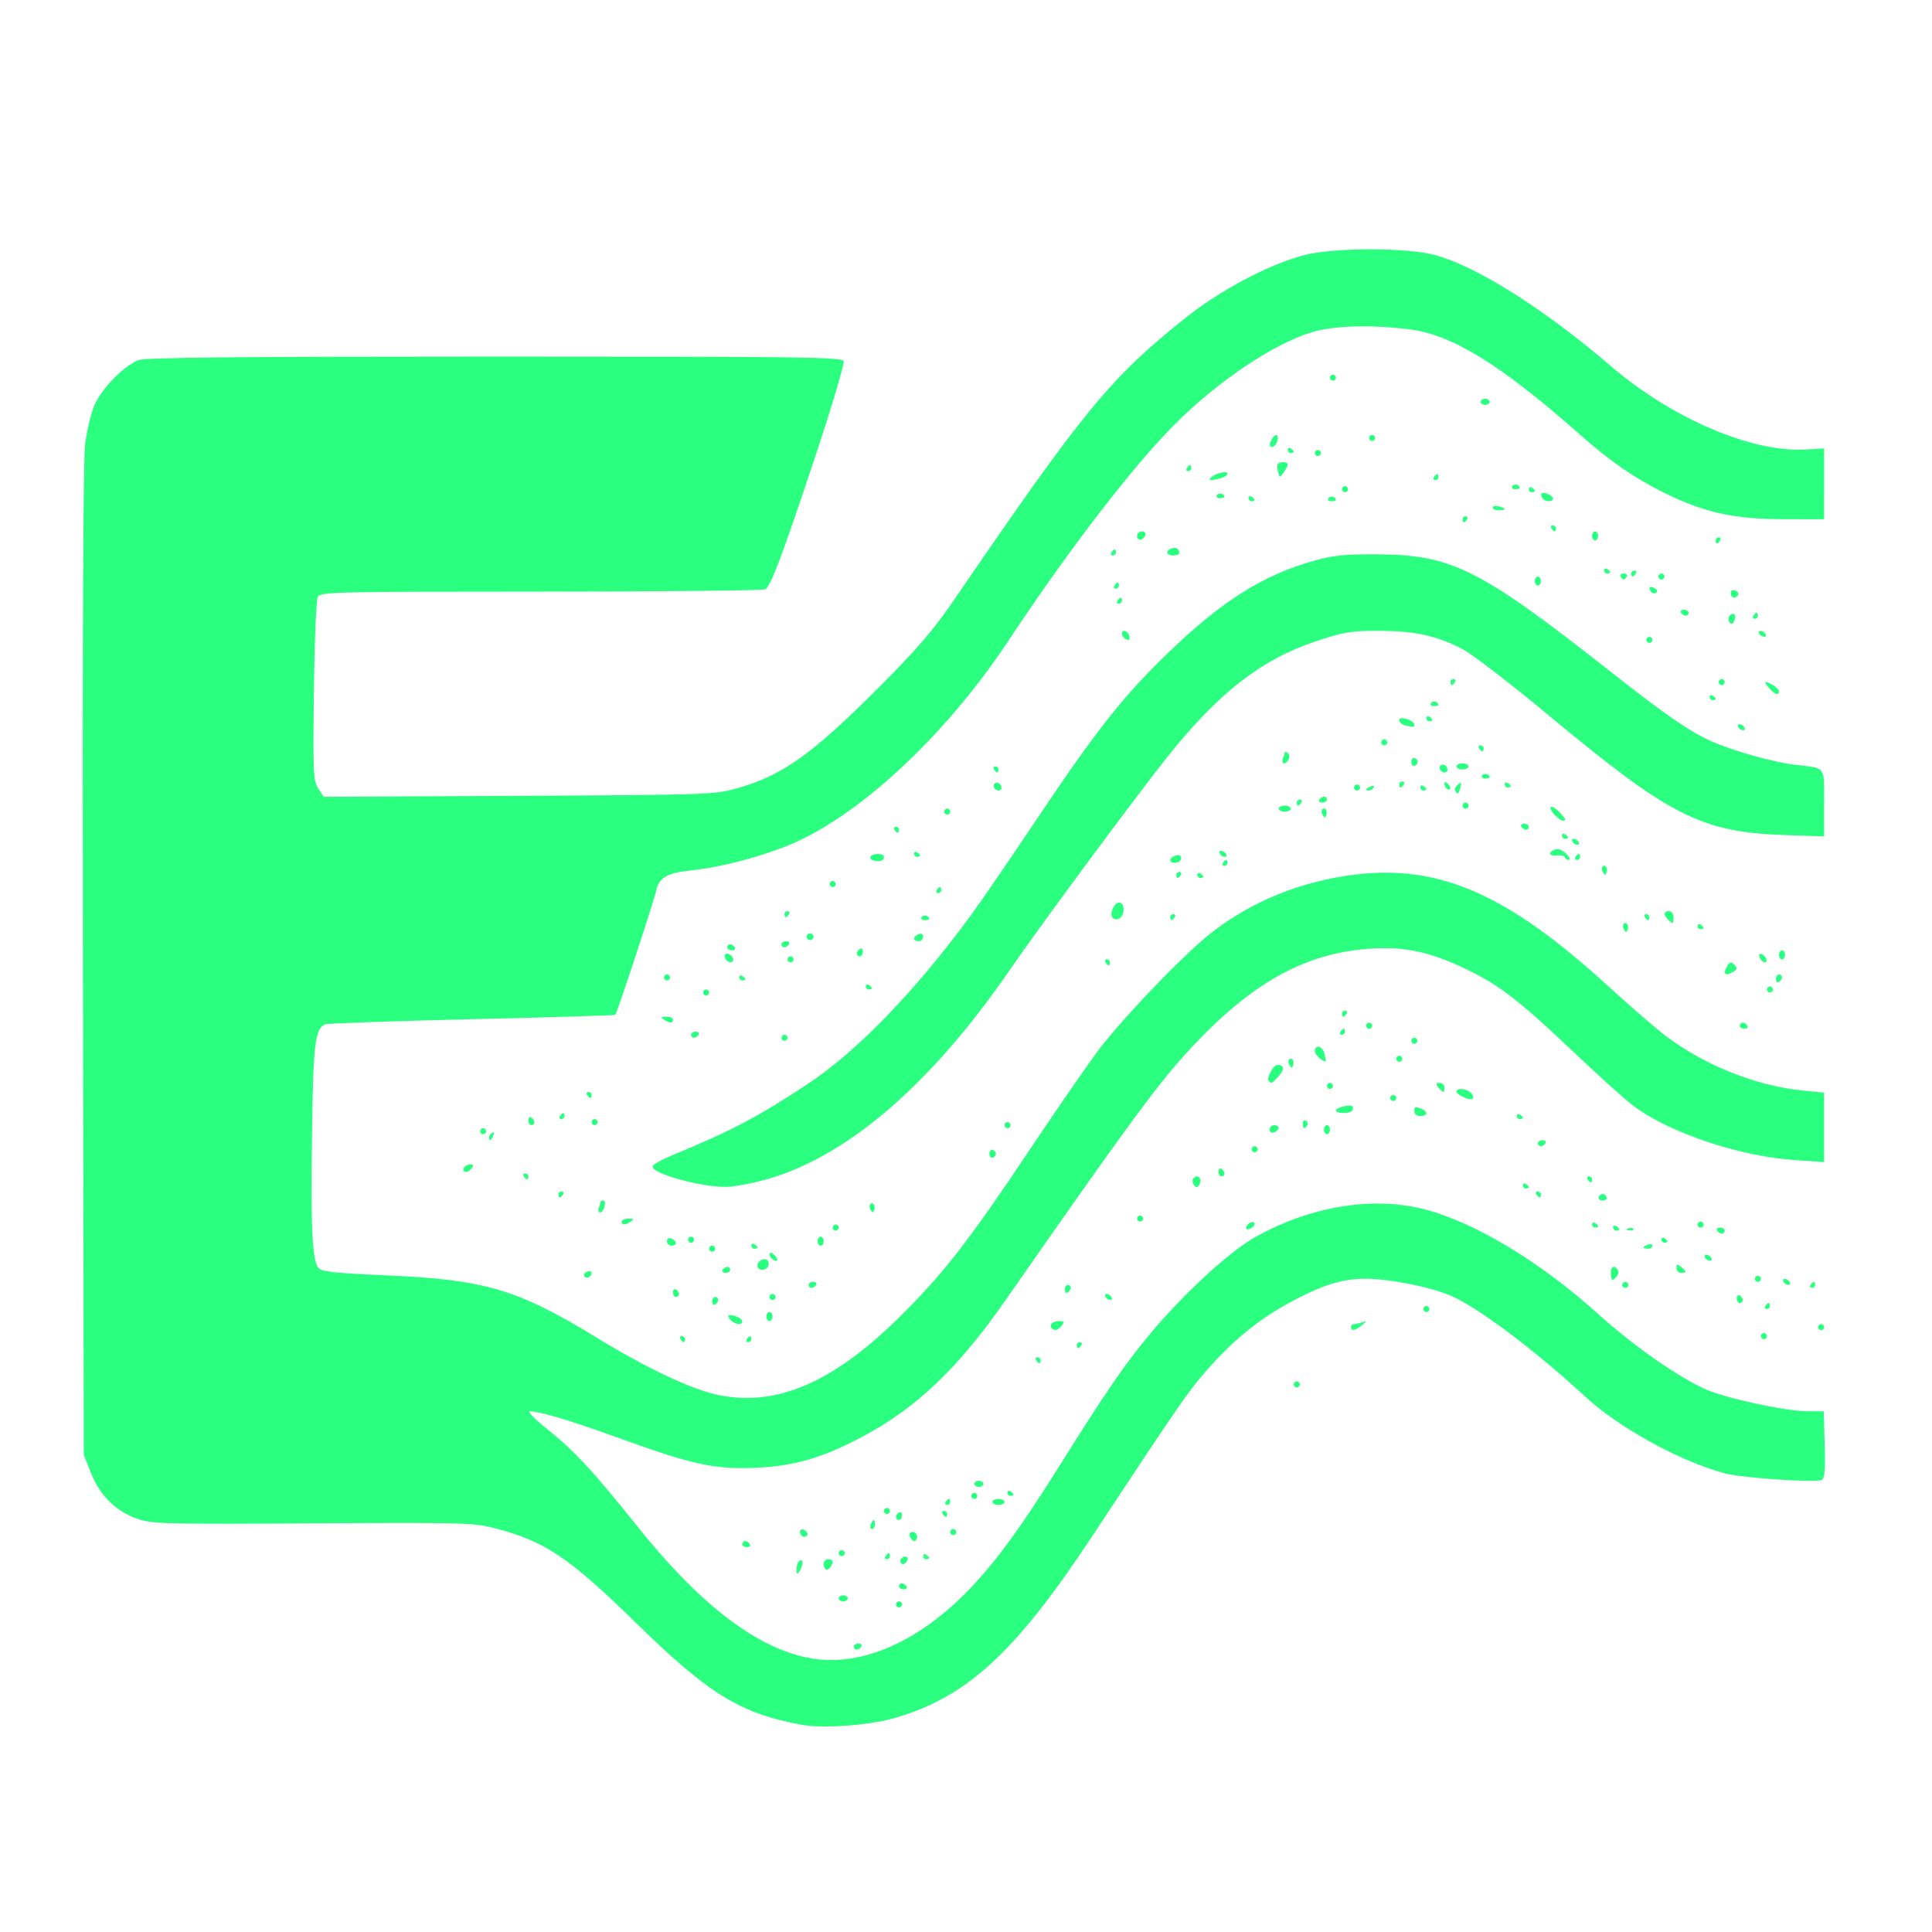 <?xml version="1.0" encoding="UTF-8" standalone="no"?>
<!-- Created with Inkscape (http://www.inkscape.org/) -->

<svg
   width="210mm"
   height="210mm"
   viewBox="0 0 210 210"
   version="1.1"
   id="svg1"
   xml:space="preserve"
   inkscape:version="1.4 (e7c3feb100, 2024-10-09)"
   sodipodi:docname="logo.svg"
   inkscape:export-filename="logo.png"
   inkscape:export-xdpi="96"
   inkscape:export-ydpi="96"
   xmlns:inkscape="http://www.inkscape.org/namespaces/inkscape"
   xmlns:sodipodi="http://sodipodi.sourceforge.net/DTD/sodipodi-0.dtd"
   xmlns="http://www.w3.org/2000/svg"
   xmlns:svg="http://www.w3.org/2000/svg"><sodipodi:namedview
     id="namedview1"
     pagecolor="#ffffff"
     bordercolor="#000000"
     borderopacity="0.25"
     inkscape:showpageshadow="2"
     inkscape:pageopacity="0.0"
     inkscape:pagecheckerboard="0"
     inkscape:deskcolor="#d1d1d1"
     inkscape:document-units="mm"
     inkscape:zoom="1.7015291"
     inkscape:cx="429.31971"
     inkscape:cy="372.01831"
     inkscape:window-width="3428"
     inkscape:window-height="2132"
     inkscape:window-x="0"
     inkscape:window-y="0"
     inkscape:window-maximized="1"
     inkscape:current-layer="layer1" /><defs
     id="defs1" /><g
     inkscape:label="Layer 1"
     inkscape:groupmode="layer"
     id="layer1"><path
       id="rect1"
       style="fill:#2aff80;stroke:none;stroke-width:0.495"
       d="m 148.957,27.105 c -2.783,-0.002 -5.586,0.206 -7.185,0.624 -3.854,1.007 -9.103,3.784 -12.939,6.844 -8.172,6.52 -11.063,10.046 -25.19,30.717 -2.161,3.163 -3.993,5.292 -8.048,9.356 -7.396,7.411 -10.532,9.644 -15.513,11.044 -2.434,0.685 -3.168,0.71 -23.704,0.814 l -21.192,0.108 -0.591,-0.907 c -0.543,-0.833 -0.581,-1.694 -0.475,-10.579 0.064,-5.32 0.253,-9.931 0.421,-10.246 0.286,-0.538 1.784,-0.574 24.287,-0.578 13.19,-0.003 24.15,-0.113 24.355,-0.246 0.618,-0.399 1.852,-3.674 5.364,-14.236 1.841,-5.535 3.261,-10.289 3.155,-10.564 -0.17,-0.444 -4.399,-0.5 -37.823,-0.5 -27.101,0 -37.943,0.104 -38.744,0.37 -1.569,0.522 -4.064,3.045 -4.876,4.931 -0.377,0.877 -0.833,2.807 -1.012,4.288 -0.208,1.717 -0.293,22.109 -0.233,56.25 l 0.094,53.556 0.783,1.965 c 0.974,2.442 2.708,4.16 5.009,4.962 1.625,0.566 2.894,0.6 19.102,0.503 16.483,-0.098 17.487,-0.07 19.864,0.551 5.373,1.404 8.022,3.182 15.185,10.197 7.991,7.825 11.402,9.924 18.124,11.152 2.254,0.412 7.112,0.077 9.836,-0.678 7.935,-2.199 13.262,-7.047 21.584,-19.644 9.494,-14.371 10.537,-15.885 12.487,-18.122 2.878,-3.302 5.725,-5.629 9.158,-7.486 3.425,-1.852 5.647,-2.553 8.119,-2.558 2.642,-0.006 7.293,0.925 9.444,1.891 3.026,1.358 9.085,5.92 14.484,10.907 3.645,3.367 10.205,6.987 15.1,8.334 1.857,0.511 9.766,1.059 10.613,0.736 0.338,-0.129 0.415,-0.999 0.336,-3.813 l -0.102,-3.645 -1.7,-0.004 c -2.48,-0.005 -9.046,-1.426 -11.248,-2.434 -3.017,-1.381 -7.852,-4.778 -11.525,-8.097 -6.371,-5.757 -13.548,-10.073 -19.047,-11.454 -5.618,-1.411 -12.371,-0.274 -18.331,3.088 -2.809,1.584 -7.735,6.124 -11.371,10.478 -2.755,3.3 -4.787,6.261 -9.945,14.493 -4.119,6.575 -6.734,10.157 -9.635,13.2 -5.472,5.739 -11.752,8.512 -17.198,7.593 -5.793,-0.977 -12.043,-5.712 -18.959,-14.362 -4.839,-6.052 -6.856,-8.227 -9.826,-10.593 -1.318,-1.05 -2.15,-1.909 -1.849,-1.909 1.077,0 4.51,1.036 9.858,2.974 7.823,2.835 10.263,3.36 14.696,3.164 4.202,-0.186 7.235,-1.069 11.577,-3.372 5.877,-3.117 10.397,-7.423 15.537,-14.802 12.475,-17.907 16.324,-23.181 19.434,-26.627 6.676,-7.395 12.416,-10.83 19.291,-11.542 4.246,-0.44 7.23,0.13 11.473,2.194 3.606,1.754 5.661,3.351 11.784,9.154 2.522,2.391 5.323,4.911 6.224,5.6 3.878,2.966 11.598,5.558 17.77,5.966 l 3.03,0.2 v -3.774 -3.774 l -2.281,-0.225 c -5.083,-0.501 -10.631,-2.702 -14.896,-5.91 -1.07,-0.805 -3.831,-3.191 -6.135,-5.301 -11.045,-10.118 -18.436,-13.387 -27.712,-12.259 -5.893,0.717 -11.419,2.988 -15.808,6.5 -2.778,2.223 -8.63,8.278 -11.628,12.033 -1.007,1.261 -4.569,6.394 -7.916,11.406 -6.722,10.067 -9.445,13.552 -14.337,18.352 -7.067,6.934 -13.165,9.54 -19.393,8.288 -2.933,-0.59 -7.765,-2.863 -13.374,-6.292 -8.503,-5.197 -12.066,-6.256 -22.602,-6.72 -5.919,-0.26 -7.275,-0.409 -7.593,-0.833 -0.662,-0.882 -0.82,-4.199 -0.686,-14.374 0.131,-10.003 0.33,-11.663 1.447,-12.092 0.27,-0.104 7.446,-0.353 15.946,-0.553 8.5,-0.2 15.51,-0.415 15.577,-0.479 0.188,-0.177 4.193,-12.345 4.454,-13.532 0.304,-1.385 1.205,-1.9 3.776,-2.161 2.979,-0.302 7.03,-1.33 10.308,-2.617 7.653,-3.005 17.258,-11.874 24.18,-22.33 6.659,-10.058 13.631,-19.112 18.256,-23.706 4.616,-4.585 10.527,-8.544 14.686,-9.835 2.365,-0.735 6.572,-0.857 10.751,-0.313 4.607,0.6 9.923,3.894 18.449,11.433 3.315,2.931 5.924,4.729 9.236,6.364 4.27,2.109 7.559,2.828 12.957,2.831 l 4.34,0.002 6.4e-4,-3.849 6.5e-4,-3.849 -2.048,0.116 c -5.828,0.328 -14.472,-3.369 -21.063,-9.009 -7.359,-6.296 -14.55,-10.847 -19.146,-12.117 -1.519,-0.42 -4.282,-0.632 -7.064,-0.633 z m -4.072,13.619 c -0.18,0 -0.328,0.147 -0.328,0.328 0,0.18 0.147,0.328 0.328,0.328 0.18,0 0.328,-0.147 0.328,-0.328 0,-0.18 -0.147,-0.328 -0.328,-0.328 z m 16.542,2.62 c -0.27,0 -0.491,0.147 -0.491,0.328 0,0.18 0.221,0.328 0.491,0.328 0.27,0 0.491,-0.147 0.491,-0.328 0,-0.18 -0.221,-0.328 -0.491,-0.328 z m -12.284,3.931 c -0.18,0 -0.328,0.147 -0.328,0.328 0,0.18 0.147,0.328 0.328,0.328 0.18,0 0.328,-0.147 0.328,-0.328 0,-0.18 -0.147,-0.328 -0.328,-0.328 z m -10.547,0.046 c -0.084,0.044 -0.179,0.138 -0.276,0.291 -0.387,0.612 -0.396,0.973 -0.022,0.973 0.161,0 0.385,-0.243 0.499,-0.539 0.206,-0.536 0.052,-0.857 -0.201,-0.725 z m 1.471,1.387 c -0.059,0.026 -0.096,0.09 -0.096,0.186 0,0.191 0.147,0.347 0.328,0.347 0.18,0 0.328,-0.065 0.328,-0.145 0,-0.079 -0.147,-0.235 -0.328,-0.347 -0.09,-0.056 -0.172,-0.067 -0.232,-0.041 z m 3.18,0.205 c -0.18,0 -0.328,0.147 -0.328,0.328 0,0.18 0.147,0.328 0.328,0.328 0.18,0 0.328,-0.147 0.328,-0.328 0,-0.18 -0.147,-0.328 -0.328,-0.328 z m -3.7,1.317 c -0.229,-0.018 -0.493,0.036 -0.632,0.175 -0.101,0.101 -0.102,0.491 -0.004,0.868 0.172,0.657 0.197,0.66 0.619,0.083 0.242,-0.331 0.441,-0.722 0.441,-0.868 0,-0.15 -0.195,-0.24 -0.424,-0.258 z m -10.202,0.321 c -0.08,0 -0.235,0.147 -0.347,0.328 -0.111,0.18 -0.047,0.328 0.144,0.328 0.191,0 0.347,-0.147 0.347,-0.328 0,-0.18 -0.065,-0.328 -0.145,-0.328 z m 3.865,0.779 c -0.387,-0.037 -1.206,0.222 -1.576,0.567 -0.367,0.343 -0.02,0.371 1.049,0.084 0.405,-0.109 0.737,-0.337 0.737,-0.509 0,-0.086 -0.081,-0.131 -0.21,-0.143 z m 22.995,0.203 c -0.08,0 -0.235,0.147 -0.347,0.328 -0.111,0.18 -0.047,0.328 0.144,0.328 0.191,0 0.347,-0.147 0.347,-0.328 0,-0.18 -0.065,-0.328 -0.145,-0.328 z m 8.651,1.156 c -0.181,-0.042 -0.384,-0.003 -0.478,0.148 -0.113,0.183 0.024,0.333 0.305,0.333 0.281,0 0.511,-0.065 0.511,-0.145 0,-0.173 -0.157,-0.295 -0.338,-0.337 z m -18.661,0.154 c -0.18,0 -0.328,0.147 -0.328,0.328 0,0.18 0.147,0.328 0.328,0.328 0.18,0 0.328,-0.147 0.328,-0.328 0,-0.18 -0.147,-0.328 -0.328,-0.328 z m 20.077,0.123 c -0.059,0.026 -0.096,0.09 -0.096,0.186 0,0.191 0.147,0.347 0.328,0.347 0.18,0 0.328,-0.065 0.328,-0.145 0,-0.079 -0.147,-0.235 -0.328,-0.347 -0.09,-0.056 -0.172,-0.067 -0.232,-0.041 z m 1.298,0.667 c -0.082,0.082 -0.052,0.307 0.067,0.499 0.261,0.423 1.16,0.467 1.16,0.057 0,-0.332 -0.998,-0.784 -1.226,-0.556 z m -34.816,0.039 c -0.181,-0.042 -0.384,-0.003 -0.478,0.148 -0.113,0.183 0.024,0.333 0.305,0.333 0.281,0 0.511,-0.065 0.511,-0.145 0,-0.173 -0.157,-0.295 -0.338,-0.337 z m 3.054,0.277 c -0.059,0.026 -0.096,0.09 -0.096,0.186 0,0.191 0.147,0.347 0.328,0.347 0.18,0 0.328,-0.065 0.328,-0.145 0,-0.079 -0.147,-0.235 -0.328,-0.347 -0.09,-0.056 -0.172,-0.067 -0.232,-0.041 z m 9.066,0.051 c -0.181,-0.042 -0.384,-0.003 -0.478,0.148 -0.113,0.183 0.024,0.333 0.305,0.333 0.281,0 0.511,-0.065 0.511,-0.145 0,-0.173 -0.157,-0.295 -0.338,-0.337 z m 17.563,1.008 c -0.119,0.023 -0.192,0.078 -0.192,0.159 0,0.163 0.295,0.297 0.655,0.297 0.36,0 0.655,-0.057 0.655,-0.126 0,-0.069 -0.295,-0.203 -0.655,-0.297 -0.18,-0.047 -0.344,-0.056 -0.463,-0.033 z m -3.121,1.111 c -0.191,0 -0.347,0.147 -0.347,0.328 0,0.18 0.065,0.328 0.144,0.328 0.08,0 0.236,-0.147 0.347,-0.328 0.111,-0.18 0.046,-0.328 -0.145,-0.328 z m 9.46,0.983 c -0.191,0 -0.255,0.147 -0.144,0.328 0.111,0.18 0.267,0.328 0.347,0.328 0.08,0 0.145,-0.147 0.145,-0.328 0,-0.18 -0.157,-0.328 -0.347,-0.328 z m -44.666,0.655 c -0.285,0 -0.518,0.233 -0.518,0.518 0,0.578 0.705,0.478 0.907,-0.129 0.071,-0.214 -0.104,-0.389 -0.389,-0.389 z m 49.271,0 c -0.18,0 -0.328,0.221 -0.328,0.491 0,0.27 0.147,0.491 0.328,0.491 0.18,0 0.328,-0.221 0.328,-0.491 0,-0.27 -0.147,-0.491 -0.328,-0.491 z m 13.449,0.655 c -0.191,0 -0.347,0.147 -0.347,0.328 0,0.18 0.065,0.328 0.144,0.328 0.08,0 0.236,-0.147 0.347,-0.328 0.111,-0.18 0.046,-0.328 -0.145,-0.328 z m -59.504,1.204 c -0.684,0.262 -0.555,0.761 0.196,0.761 0.36,0 0.655,-0.123 0.655,-0.273 0,-0.462 -0.37,-0.673 -0.852,-0.488 z m -6.172,0.106 c -0.08,0 -0.235,0.147 -0.347,0.328 -0.111,0.18 -0.047,0.328 0.144,0.328 0.191,0 0.347,-0.147 0.347,-0.328 0,-0.18 -0.065,-0.328 -0.145,-0.328 z m 28.479,0.53 c -3.488,-0.019 -4.733,0.111 -6.879,0.72 -5.505,1.562 -9.87,4.314 -15.681,9.887 -4.826,4.628 -7.848,8.433 -14.049,17.688 -3.078,4.594 -6.406,9.458 -7.396,10.81 -6.15,8.393 -12.484,14.943 -17.91,18.519 -5.451,3.593 -8.263,5.068 -14.71,7.718 -1.067,0.439 -1.995,0.964 -2.063,1.168 -0.275,0.825 6.017,2.48 8.455,2.224 0.827,-0.087 2.372,-0.384 3.433,-0.66 8.951,-2.332 18.242,-10.246 26.995,-22.996 3.178,-4.629 13.688,-18.832 17.068,-23.066 5.551,-6.954 10.185,-10.566 16.081,-12.539 3.08,-1.031 3.84,-1.159 6.874,-1.159 3.934,0 6.404,0.546 9.19,2.031 1.06,0.565 5.273,3.811 9.362,7.212 13.103,10.9 16.536,12.642 25.533,12.956 l 4.34,0.151 v -3.619 c 0,-4.094 0.235,-3.779 -3.109,-4.161 -2.381,-0.272 -6.925,-1.553 -9.231,-2.602 -2.36,-1.074 -5.021,-2.918 -10.978,-7.607 C 160.821,61.799 157.82,60.296 149.635,60.252 Z m 24.827,1.558 c -0.059,0.026 -0.096,0.09 -0.096,0.186 0,0.191 0.147,0.347 0.328,0.347 0.18,0 0.328,-0.065 0.328,-0.145 0,-0.079 -0.147,-0.235 -0.328,-0.347 -0.09,-0.056 -0.172,-0.067 -0.232,-0.041 z m 3.199,0.205 c -0.191,0 -0.347,0.147 -0.347,0.328 0,0.18 0.065,0.328 0.144,0.328 0.08,0 0.236,-0.147 0.347,-0.328 0.111,-0.18 0.046,-0.328 -0.145,-0.328 z m -1.166,0.328 c -0.291,0 -0.439,0.147 -0.328,0.328 0.111,0.18 0.259,0.328 0.328,0.328 0.069,0 0.216,-0.147 0.328,-0.328 0.111,-0.18 -0.036,-0.328 -0.328,-0.328 z m 4.095,0 c -0.18,0 -0.328,0.147 -0.328,0.328 0,0.18 0.147,0.328 0.328,0.328 0.18,0 0.328,-0.147 0.328,-0.328 0,-0.18 -0.147,-0.328 -0.328,-0.328 z m -13.43,0.328 c -0.18,0 -0.328,0.221 -0.328,0.491 0,0.27 0.147,0.491 0.328,0.491 0.18,0 0.328,-0.221 0.328,-0.491 0,-0.27 -0.147,-0.491 -0.328,-0.491 z m -45.676,0.655 c -0.08,0 -0.235,0.147 -0.347,0.328 -0.111,0.18 -0.047,0.328 0.144,0.328 0.191,0 0.347,-0.147 0.347,-0.328 0,-0.18 -0.065,-0.328 -0.145,-0.328 z m 57.871,0.495 c -0.088,0.063 -0.072,0.228 0.078,0.472 0.121,0.195 0.372,0.26 0.559,0.145 0.22,-0.136 0.186,-0.304 -0.095,-0.479 -0.263,-0.162 -0.454,-0.201 -0.542,-0.138 z m 8.902,0.363 c -0.085,0.051 -0.133,0.153 -0.133,0.299 0,0.53 0.511,0.65 0.797,0.187 0.1,-0.161 -0.038,-0.378 -0.308,-0.481 -0.149,-0.057 -0.271,-0.056 -0.356,-0.005 z m -66.445,0.78 c -0.08,0 -0.235,0.147 -0.347,0.328 -0.111,0.18 -0.047,0.328 0.144,0.328 0.191,0 0.347,-0.147 0.347,-0.328 0,-0.18 -0.065,-0.328 -0.145,-0.328 z M 183.026,66.274 c -0.281,0 -0.419,0.147 -0.308,0.328 0.111,0.18 0.341,0.328 0.511,0.328 0.17,0 0.308,-0.147 0.308,-0.328 0,-0.18 -0.23,-0.328 -0.511,-0.328 z m 7.901,0.328 c -0.08,0 -0.235,0.147 -0.347,0.328 -0.111,0.18 -0.047,0.328 0.144,0.328 0.191,0 0.347,-0.147 0.347,-0.328 0,-0.18 -0.065,-0.328 -0.145,-0.328 z m -2.593,0.122 c -0.091,0.007 -0.193,0.056 -0.285,0.148 -0.18,0.18 -0.219,0.504 -0.086,0.719 0.184,0.297 0.305,0.288 0.507,-0.038 0.146,-0.236 0.184,-0.559 0.086,-0.718 -0.05,-0.081 -0.131,-0.117 -0.222,-0.111 z m 3.026,1.843 c -0.18,0 -0.236,0.147 -0.125,0.328 0.111,0.18 0.35,0.328 0.53,0.328 0.18,0 0.237,-0.147 0.125,-0.328 -0.111,-0.18 -0.35,-0.328 -0.53,-0.328 z m -69.093,0.013 c -0.168,-0.048 -0.312,0.028 -0.312,0.259 0,0.346 0.358,0.71 0.699,0.71 0.144,0 0.178,-0.221 0.074,-0.491 -0.1,-0.26 -0.293,-0.43 -0.462,-0.478 z m 57.012,0.642 c -0.18,0 -0.328,0.147 -0.328,0.328 0,0.18 0.147,0.328 0.328,0.328 0.18,0 0.328,-0.147 0.328,-0.328 0,-0.18 -0.147,-0.328 -0.328,-0.328 z m -21.272,4.586 c -0.191,0 -0.347,0.147 -0.347,0.328 0,0.18 0.065,0.328 0.144,0.328 0.08,0 0.236,-0.147 0.347,-0.328 0.111,-0.18 0.046,-0.328 -0.145,-0.328 z m 29.134,0 c -0.18,0 -0.328,0.147 -0.328,0.328 0,0.18 0.147,0.328 0.328,0.328 0.18,0 0.328,-0.147 0.328,-0.328 0,-0.18 -0.147,-0.328 -0.328,-0.328 z m 4.774,0.328 c -0.1,0 0.07,0.295 0.379,0.655 0.602,0.703 1.071,0.851 1.071,0.339 0,-0.291 -1.026,-0.994 -1.45,-0.994 z m -5.988,1.433 c -0.059,0.026 -0.096,0.09 -0.096,0.186 0,0.191 0.147,0.347 0.328,0.347 0.18,0 0.328,-0.065 0.328,-0.145 0,-0.079 -0.147,-0.235 -0.328,-0.347 -0.09,-0.056 -0.172,-0.067 -0.232,-0.041 z m -29.914,0.706 c -0.181,-0.042 -0.384,-0.003 -0.478,0.148 -0.113,0.183 0.024,0.333 0.305,0.333 0.281,0 0.511,-0.065 0.511,-0.145 0,-0.173 -0.157,-0.295 -0.338,-0.337 z m -0.876,1.587 c -0.059,0.026 -0.096,0.09 -0.096,0.186 0,0.191 0.147,0.347 0.328,0.347 0.18,0 0.328,-0.065 0.328,-0.145 0,-0.079 -0.147,-0.235 -0.328,-0.347 -0.09,-0.056 -0.172,-0.067 -0.232,-0.041 z m -2.743,0.205 c -0.535,0 -0.318,0.602 0.273,0.757 0.944,0.247 1.065,0.239 1.065,-0.067 0,-0.293 -0.77,-0.69 -1.337,-0.69 z m 36.675,0.655 c -0.18,0 -0.236,0.147 -0.125,0.328 0.111,0.18 0.35,0.328 0.53,0.328 0.18,0 0.237,-0.147 0.125,-0.328 -0.111,-0.18 -0.35,-0.328 -0.53,-0.328 z m -38.613,1.638 c -0.18,0 -0.328,0.147 -0.328,0.328 0,0.18 0.147,0.328 0.328,0.328 0.18,0 0.328,-0.147 0.328,-0.328 0,-0.18 -0.147,-0.328 -0.328,-0.328 z m 10.462,0.655 c -0.191,0 -0.255,0.147 -0.144,0.328 0.111,0.18 0.267,0.328 0.347,0.328 0.08,0 0.145,-0.147 0.145,-0.328 0,-0.18 -0.157,-0.328 -0.347,-0.328 z m -21.272,0.773 c 0,0.086 -0.09,0.389 -0.199,0.674 -0.109,0.285 -0.051,0.518 0.129,0.518 0.18,0 0.41,-0.217 0.512,-0.481 0.102,-0.264 0.044,-0.568 -0.129,-0.674 -0.172,-0.106 -0.313,-0.123 -0.313,-0.037 z m 14.109,0.6 c -0.194,-0.065 -0.352,0.128 -0.352,0.429 0,0.3 0.158,0.493 0.352,0.429 0.194,-0.065 0.352,-0.257 0.352,-0.429 0,-0.171 -0.158,-0.364 -0.352,-0.429 z m 5.217,0.592 c -0.36,0 -0.655,0.147 -0.655,0.328 0,0.18 0.295,0.328 0.655,0.328 0.36,0 0.655,-0.147 0.655,-0.328 0,-0.18 -0.295,-0.328 -0.655,-0.328 z m -2.344,0.195 c -0.339,0.209 -0.047,0.788 0.398,0.788 0.17,0 0.308,-0.123 0.308,-0.273 0,-0.427 -0.39,-0.71 -0.706,-0.514 z m -48.448,0.132 c -0.191,0 -0.255,0.147 -0.144,0.328 0.111,0.18 0.267,0.328 0.347,0.328 0.08,0 0.145,-0.147 0.145,-0.328 0,-0.18 -0.157,-0.328 -0.347,-0.328 z m 53.402,0.829 c -0.181,-0.042 -0.384,-0.003 -0.478,0.148 -0.113,0.183 0.024,0.333 0.305,0.333 0.281,0 0.511,-0.065 0.511,-0.145 0,-0.173 -0.157,-0.295 -0.338,-0.337 z m -9.142,0.809 c -0.191,0 -0.347,0.147 -0.347,0.328 0,0.18 0.065,0.328 0.144,0.328 0.08,0 0.236,-0.147 0.347,-0.328 0.111,-0.18 0.046,-0.328 -0.145,-0.328 z m 4.672,0.067 c -0.068,-0.009 -0.106,0.038 -0.106,0.141 0,0.437 0.387,0.824 0.606,0.606 0.093,-0.093 -0.005,-0.343 -0.219,-0.557 -0.117,-0.118 -0.214,-0.181 -0.281,-0.19 z m 6.542,0.056 c -0.059,0.026 -0.096,0.089 -0.096,0.185 0,0.191 0.147,0.347 0.328,0.347 0.18,0 0.328,-0.065 0.328,-0.145 0,-0.079 -0.147,-0.235 -0.328,-0.347 -0.09,-0.056 -0.172,-0.067 -0.232,-0.041 z m -4.857,0.044 c -0.042,-0.043 -0.15,0.022 -0.338,0.179 -0.254,0.211 -0.382,0.514 -0.283,0.674 0.267,0.432 0.374,0.361 0.569,-0.383 0.072,-0.275 0.095,-0.427 0.052,-0.47 z m -50.648,0.028 c -0.339,0.209 -0.047,0.788 0.398,0.788 0.17,0 0.308,-0.123 0.308,-0.273 0,-0.427 -0.39,-0.71 -0.706,-0.514 z m 39.359,0.132 c -0.18,0 -0.328,0.147 -0.328,0.328 0,0.18 0.147,0.328 0.328,0.328 0.18,0 0.328,-0.147 0.328,-0.328 0,-0.18 -0.147,-0.328 -0.328,-0.328 z m 6.975,0.123 c -0.059,0.026 -0.096,0.089 -0.096,0.185 0,0.191 0.147,0.347 0.328,0.347 0.18,0 0.328,-0.065 0.328,-0.145 0,-0.079 -0.147,-0.235 -0.328,-0.347 -0.09,-0.056 -0.172,-0.067 -0.232,-0.041 z m -5.178,0.033 c -0.055,-0.023 -0.161,-0.009 -0.306,0.047 -0.567,0.218 -0.671,0.453 -0.2,0.453 0.17,0 0.399,-0.146 0.509,-0.324 0.057,-0.093 0.053,-0.153 -0.002,-0.176 z m -5.381,1.155 c -0.17,0 -0.399,0.147 -0.511,0.328 -0.111,0.18 0.027,0.328 0.308,0.328 0.281,0 0.511,-0.147 0.511,-0.328 0,-0.18 -0.139,-0.328 -0.308,-0.328 z m -2.62,0.328 c -0.191,0 -0.347,0.147 -0.347,0.328 0,0.18 0.065,0.328 0.144,0.328 0.08,0 0.236,-0.147 0.347,-0.328 0.111,-0.18 0.046,-0.328 -0.145,-0.328 z m 17.997,0.328 c -0.18,0 -0.328,0.147 -0.328,0.328 0,0.18 0.147,0.328 0.328,0.328 0.18,0 0.328,-0.147 0.328,-0.328 0,-0.18 -0.147,-0.328 -0.328,-0.328 z m -19.654,0.328 c -0.36,0 -0.655,0.147 -0.655,0.328 0,0.18 0.295,0.328 0.655,0.328 0.36,0 0.655,-0.147 0.655,-0.328 0,-0.18 -0.295,-0.328 -0.655,-0.328 z m 28.924,0.148 c -0.11,0.084 -0.013,0.386 0.391,0.832 0.555,0.613 1.148,0.868 1.148,0.493 0,-0.09 -0.307,-0.471 -0.683,-0.846 -0.428,-0.428 -0.746,-0.563 -0.857,-0.479 z m -24.699,0.161 c -0.205,0.021 -0.309,0.386 -0.104,0.717 0.206,0.334 0.284,0.335 0.395,0.002 0.076,-0.228 0.049,-0.503 -0.06,-0.612 v -6.4e-4 c -0.083,-0.083 -0.163,-0.114 -0.231,-0.107 z m -40.912,0.019 c -0.18,0 -0.328,0.147 -0.328,0.328 0,0.18 0.147,0.328 0.328,0.328 0.18,0 0.328,-0.147 0.328,-0.328 0,-0.18 -0.147,-0.328 -0.328,-0.328 z m 62.708,1.638 c -0.281,0 -0.419,0.147 -0.308,0.328 0.111,0.18 0.341,0.328 0.511,0.328 0.17,0 0.308,-0.147 0.308,-0.328 0,-0.18 -0.23,-0.328 -0.511,-0.328 z m -68.297,0.328 c -0.191,0 -0.255,0.147 -0.144,0.328 0.111,0.18 0.267,0.328 0.347,0.328 0.079,0 0.145,-0.147 0.145,-0.328 0,-0.18 -0.157,-0.328 -0.347,-0.328 z m 72.507,0.778 c -0.059,0.026 -0.096,0.09 -0.096,0.186 0,0.191 0.147,0.347 0.328,0.347 0.18,0 0.328,-0.065 0.328,-0.145 0,-0.079 -0.147,-0.235 -0.328,-0.347 -0.09,-0.056 -0.172,-0.067 -0.232,-0.041 z m 1.175,0.532 c -0.18,0 -0.236,0.147 -0.125,0.328 0.111,0.18 0.35,0.328 0.53,0.328 0.18,0 0.237,-0.147 0.125,-0.328 -0.111,-0.18 -0.35,-0.328 -0.53,-0.328 z m -2.031,1.169 c -0.836,0.321 -0.659,0.75 0.268,0.649 0.45,-0.049 0.819,0.037 0.819,0.193 0,0.155 0.18,0.283 0.4,0.283 0.228,0 0.113,-0.288 -0.267,-0.668 -0.411,-0.411 -0.88,-0.586 -1.219,-0.456 z m -36.294,0.141 c -0.18,0 -0.236,0.147 -0.125,0.328 0.111,0.18 0.35,0.328 0.53,0.328 0.18,0 0.237,-0.147 0.125,-0.328 -0.111,-0.18 -0.35,-0.328 -0.53,-0.328 z m -33.276,0.123 c -0.059,0.026 -0.096,0.09 -0.096,0.186 0,0.191 0.147,0.347 0.328,0.347 0.18,0 0.328,-0.065 0.328,-0.145 0,-0.079 -0.147,-0.235 -0.328,-0.347 -0.09,-0.056 -0.172,-0.067 -0.232,-0.041 z m 72.151,0.205 c -0.08,0 -0.235,0.147 -0.347,0.328 -0.111,0.18 -0.047,0.328 0.144,0.328 0.191,0 0.347,-0.147 0.347,-0.328 0,-0.18 -0.065,-0.328 -0.145,-0.328 z m -76.16,0.007 c -0.334,-0.001 -0.698,0.097 -0.821,0.296 -0.103,0.167 0.072,0.362 0.39,0.434 0.681,0.155 1.069,-4.19e-4 1.069,-0.428 0,-0.199 -0.304,-0.3 -0.638,-0.301 z m 32.213,0.223 c -0.244,0.101 -0.457,0.28 -0.457,0.461 0,0.374 0.888,0.382 1.118,0.01 0.096,-0.155 0.091,-0.366 -0.012,-0.469 -0.128,-0.128 -0.404,-0.103 -0.649,-0.002 z m 5.622,0.425 c -0.08,0 -0.235,0.147 -0.347,0.328 -0.111,0.18 -0.047,0.328 0.144,0.328 0.191,0 0.347,-0.147 0.347,-0.328 0,-0.18 -0.065,-0.328 -0.145,-0.328 z m 41.057,0.637 c -0.205,0.021 -0.309,0.386 -0.104,0.717 0.206,0.334 0.284,0.335 0.395,0.002 0.076,-0.228 0.049,-0.503 -0.06,-0.612 -0.083,-0.083 -0.163,-0.114 -0.231,-0.107 z m -46.134,0.674 c -0.191,0 -0.347,0.147 -0.347,0.328 0,0.18 0.065,0.328 0.144,0.328 0.08,0 0.236,-0.147 0.347,-0.328 0.111,-0.18 0.046,-0.328 -0.145,-0.328 z m 2.042,0.123 c -0.059,0.026 -0.096,0.09 -0.096,0.186 0,0.191 0.147,0.347 0.328,0.347 0.18,0 0.328,-0.065 0.328,-0.145 0,-0.079 -0.147,-0.235 -0.328,-0.347 -0.09,-0.056 -0.172,-0.067 -0.232,-0.041 z m -39.731,0.86 c -0.18,0 -0.328,0.147 -0.328,0.328 0,0.18 0.147,0.328 0.328,0.328 0.18,0 0.328,-0.147 0.328,-0.328 0,-0.18 -0.147,-0.328 -0.328,-0.328 z m 11.648,0.655 c -0.08,0 -0.235,0.147 -0.347,0.328 -0.111,0.18 -0.047,0.328 0.144,0.328 0.191,0 0.347,-0.147 0.347,-0.328 0,-0.18 -0.065,-0.328 -0.145,-0.328 z m 19.473,1.691 c -0.122,0.005 -0.256,0.069 -0.391,0.203 -0.213,0.213 -0.408,0.656 -0.432,0.983 -0.063,0.86 1.042,0.835 1.268,-0.029 0.174,-0.667 -0.08,-1.174 -0.445,-1.158 z m -36.015,0.93 c -0.191,0 -0.347,0.147 -0.347,0.328 0,0.18 0.065,0.328 0.144,0.328 0.079,0 0.236,-0.147 0.347,-0.328 0.111,-0.18 0.046,-0.328 -0.145,-0.328 z m 95.793,0 c -0.592,0 -0.633,0.382 -0.099,0.917 0.529,0.529 0.589,0.502 0.589,-0.262 h 6.3e-4 c 0,-0.364 -0.218,-0.655 -0.491,-0.655 z m -53.865,0.328 c -0.191,0 -0.347,0.147 -0.347,0.328 0,0.18 0.065,0.328 0.144,0.328 0.08,0 0.236,-0.147 0.347,-0.328 0.111,-0.18 0.046,-0.328 -0.145,-0.328 z m 51.388,0 c -0.191,0 -0.255,0.147 -0.144,0.328 0.111,0.18 0.267,0.328 0.347,0.328 0.08,0 0.145,-0.147 0.145,-0.328 0,-0.18 -0.157,-0.328 -0.347,-0.328 z m -78.278,0.173 c -0.181,-0.042 -0.384,-0.003 -0.478,0.148 -0.113,0.183 0.024,0.333 0.305,0.333 0.281,0 0.511,-0.065 0.511,-0.145 0,-0.173 -0.157,-0.295 -0.338,-0.337 z m 75.971,0.791 c -0.205,0.021 -0.309,0.386 -0.104,0.717 0.206,0.334 0.284,0.335 0.395,0.002 0.076,-0.228 0.049,-0.503 -0.06,-0.612 -0.083,-0.083 -0.163,-0.114 -0.231,-0.107 z m 7.991,0.141 c -0.059,0.026 -0.096,0.09 -0.096,0.186 0,0.191 0.147,0.347 0.328,0.347 0.18,0 0.328,-0.065 0.328,-0.145 0,-0.079 -0.147,-0.235 -0.328,-0.347 -0.09,-0.056 -0.172,-0.067 -0.232,-0.041 z m -96.755,1.041 c -0.171,0.105 -0.224,0.331 -0.118,0.502 0.105,0.171 0.331,0.224 0.502,0.119 0.171,-0.105 0.225,-0.332 0.119,-0.502 -0.105,-0.171 -0.332,-0.224 -0.502,-0.118 z m 12.342,0.021 c -0.085,-0.051 -0.208,-0.05 -0.358,0.007 -0.27,0.104 -0.491,0.32 -0.491,0.481 0,0.161 0.221,0.292 0.491,0.292 0.27,0 0.491,-0.217 0.491,-0.481 0,-0.147 -0.048,-0.249 -0.134,-0.299 z m -14.751,0.781 c -0.281,0 -0.511,0.147 -0.511,0.328 0,0.18 0.138,0.328 0.308,0.328 0.17,0 0.4,-0.147 0.511,-0.328 0.111,-0.18 -0.028,-0.328 -0.308,-0.328 z m -6.099,0.328 c -0.17,0 -0.308,0.147 -0.308,0.328 0,0.18 0.23,0.328 0.511,0.328 0.281,0 0.42,-0.147 0.308,-0.328 -0.111,-0.18 -0.342,-0.328 -0.511,-0.328 z m 14.105,0.491 c -0.18,0.111 -0.328,0.341 -0.328,0.511 0,0.17 0.147,0.308 0.328,0.308 0.18,0 0.328,-0.23 0.328,-0.511 0,-0.281 -0.147,-0.42 -0.328,-0.308 z m 100.234,0.164 c -0.18,0 -0.328,0.221 -0.328,0.491 0,0.27 0.147,0.491 0.328,0.491 0.18,0 0.328,-0.221 0.328,-0.491 0,-0.27 -0.147,-0.491 -0.328,-0.491 z m -2.232,0.402 c -0.239,-0.08 -0.312,0.07 -0.19,0.389 0.228,0.595 0.905,0.719 0.709,0.13 -0.071,-0.214 -0.305,-0.448 -0.519,-0.519 z m -112.633,0.034 c -0.235,0.235 0.179,0.874 0.566,0.874 0.17,0 0.308,-0.139 0.308,-0.308 0,-0.386 -0.639,-0.8 -0.874,-0.566 z m 7.098,0.219 c -0.18,0 -0.328,0.147 -0.328,0.328 0,0.18 0.147,0.328 0.328,0.328 0.18,0 0.328,-0.147 0.328,-0.328 0,-0.18 -0.147,-0.328 -0.328,-0.328 z m 34.374,0.328 c -0.191,0 -0.255,0.147 -0.144,0.328 0.111,0.18 0.267,0.328 0.347,0.328 0.08,0 0.145,-0.147 0.145,-0.328 0,-0.18 -0.157,-0.328 -0.347,-0.328 z m 67.819,0.346 c -0.108,0.01 -0.205,0.113 -0.331,0.312 -0.598,0.945 -0.285,1.259 0.661,0.661 0.398,-0.251 0.411,-0.387 0.069,-0.729 -0.171,-0.171 -0.29,-0.253 -0.399,-0.243 z m -115.624,1.292 c -0.18,0 -0.328,0.147 -0.328,0.328 0,0.18 0.147,0.328 0.328,0.328 0.18,0 0.328,-0.147 0.328,-0.328 0,-0.18 -0.147,-0.328 -0.328,-0.328 z m 120.87,0 c -0.18,0 -0.328,0.23 -0.328,0.511 0,0.281 0.147,0.42 0.328,0.308 0.18,-0.111 0.328,-0.341 0.328,-0.511 0,-0.17 -0.147,-0.308 -0.328,-0.308 z m -112.913,0.123 c -0.059,0.026 -0.096,0.09 -0.096,0.186 0,0.191 0.147,0.347 0.328,0.347 0.18,0 0.328,-0.065 0.328,-0.145 0,-0.079 -0.147,-0.235 -0.328,-0.347 -0.09,-0.056 -0.172,-0.067 -0.232,-0.041 z m 13.758,0.983 c -0.059,0.026 -0.096,0.09 -0.096,0.186 0,0.191 0.147,0.347 0.328,0.347 0.18,0 0.328,-0.065 0.328,-0.145 0,-0.079 -0.147,-0.235 -0.328,-0.347 -0.09,-0.056 -0.172,-0.067 -0.232,-0.041 z m 98.173,0.205 c -0.18,0 -0.328,0.147 -0.328,0.328 0,0.18 0.147,0.328 0.328,0.328 0.18,0 0.328,-0.147 0.328,-0.328 0,-0.18 -0.147,-0.328 -0.328,-0.328 z m -115.629,0.328 c -0.18,0 -0.328,0.147 -0.328,0.328 0,0.18 0.147,0.328 0.328,0.328 0.18,0 0.328,-0.147 0.328,-0.328 0,-0.18 -0.147,-0.328 -0.328,-0.328 z m 69.462,2.293 c -0.191,0 -0.347,0.147 -0.347,0.328 0,0.18 0.065,0.328 0.144,0.328 0.08,0 0.236,-0.147 0.347,-0.328 0.111,-0.18 0.046,-0.328 -0.145,-0.328 z m -73.803,0.66 c -0.596,0.004 -0.643,0.066 -0.246,0.322 0.635,0.41 0.983,0.41 0.983,0 0,-0.18 -0.332,-0.325 -0.737,-0.322 z m 76.404,0.65 c -0.18,0 -0.328,0.147 -0.328,0.328 0,0.18 0.147,0.328 0.328,0.328 0.18,0 0.328,-0.147 0.328,-0.328 0,-0.18 -0.147,-0.328 -0.328,-0.328 z m 40.598,0 c -0.17,0 -0.308,0.147 -0.308,0.328 0,0.18 0.23,0.328 0.511,0.328 0.281,0 0.42,-0.147 0.308,-0.328 -0.111,-0.18 -0.342,-0.328 -0.511,-0.328 z m -43.363,0.655 c -0.08,0 -0.235,0.147 -0.347,0.328 -0.111,0.18 -0.047,0.328 0.144,0.328 0.191,0 0.347,-0.147 0.347,-0.328 0,-0.18 -0.065,-0.328 -0.145,-0.328 z m -70.426,0.328 c -0.281,0 -0.511,0.147 -0.511,0.328 0,0.18 0.138,0.328 0.308,0.328 0.17,0 0.4,-0.147 0.511,-0.328 0.111,-0.18 -0.028,-0.328 -0.308,-0.328 z m 9.644,0.328 c -0.18,0 -0.328,0.147 -0.328,0.328 0,0.18 0.147,0.328 0.328,0.328 0.18,0 0.328,-0.147 0.328,-0.328 0,-0.18 -0.147,-0.328 -0.328,-0.328 z m 68.46,0.328 c -0.18,0 -0.328,0.147 -0.328,0.328 0,0.18 0.147,0.328 0.328,0.328 0.18,0 0.328,-0.147 0.328,-0.328 0,-0.18 -0.147,-0.328 -0.328,-0.328 z m -10.341,1.001 c -0.245,-0.079 -0.469,0.051 -0.469,0.456 0,0.359 0.671,1.013 1.183,1.153 0.02,0.005 -0.034,-0.358 -0.12,-0.809 -0.083,-0.432 -0.349,-0.721 -0.594,-0.8 z m 8.703,0.964 c -0.18,0 -0.328,0.147 -0.328,0.328 0,0.18 0.147,0.328 0.328,0.328 0.18,0 0.328,-0.147 0.328,-0.328 0,-0.18 -0.147,-0.328 -0.328,-0.328 z m -11.825,0.309 c -0.205,0.021 -0.309,0.386 -0.104,0.717 0.206,0.334 0.284,0.335 0.395,0.002 0.076,-0.228 0.049,-0.503 -0.06,-0.612 v -6.4e-4 c -0.083,-0.083 -0.163,-0.114 -0.231,-0.107 z m -1.408,0.674 c -0.469,0 -1.246,1.463 -0.939,1.769 0.285,0.285 0.325,0.266 1.046,-0.509 0.676,-0.726 0.631,-1.26 -0.107,-1.26 z m 5.7,1.965 c -0.18,0 -0.328,0.147 -0.328,0.328 0,0.18 0.147,0.328 0.328,0.328 0.18,0 0.328,-0.147 0.328,-0.328 0,-0.18 -0.147,-0.328 -0.328,-0.328 z m 11.916,0 c -0.435,0 -0.457,0.089 -0.123,0.491 0.224,0.27 0.463,0.491 0.531,0.491 0.068,0 0.124,-0.221 0.124,-0.491 0,-0.27 -0.239,-0.491 -0.532,-0.491 z m 2.493,0.667 c -0.351,-0.04 -0.651,0.039 -0.651,0.266 0,0.358 1.392,0.999 1.735,0.799 0.144,-0.084 0.089,-0.361 -0.122,-0.615 -0.208,-0.25 -0.611,-0.41 -0.963,-0.45 z m -95.008,0.315 c -0.191,0 -0.255,0.147 -0.144,0.328 0.111,0.18 0.267,0.328 0.347,0.328 0.079,0 0.145,-0.147 0.145,-0.328 0,-0.18 -0.157,-0.328 -0.347,-0.328 z m 87.479,0.328 c -0.18,0 -0.328,0.147 -0.328,0.328 0,0.18 0.147,0.328 0.328,0.328 0.18,0 0.328,-0.147 0.328,-0.328 0,-0.18 -0.147,-0.328 -0.328,-0.328 z m -4.439,1.239 c -0.258,-0.258 -1.785,0.116 -1.785,0.437 0,0.373 1.544,0.379 1.773,0.007 0.096,-0.155 0.101,-0.355 0.011,-0.445 z m 6.853,0.104 c -0.106,0.039 -0.121,0.183 -0.121,0.459 0,0.273 0.291,0.491 0.655,0.491 0.36,0 0.655,-0.131 0.655,-0.292 0,-0.161 -0.233,-0.382 -0.518,-0.491 -0.366,-0.14 -0.565,-0.206 -0.671,-0.166 z m -92.638,0.623 c -0.079,0 -0.235,0.147 -0.347,0.328 -0.111,0.18 -0.047,0.328 0.144,0.328 0.191,0 0.347,-0.147 0.347,-0.328 0,-0.18 -0.065,-0.328 -0.145,-0.328 z m 103.75,0.123 c -0.059,0.026 -0.096,0.09 -0.096,0.186 0,0.191 0.147,0.347 0.328,0.347 0.18,0 0.328,-0.065 0.328,-0.145 0,-0.08 -0.147,-0.235 -0.328,-0.347 -0.09,-0.056 -0.172,-0.067 -0.232,-0.041 z m -107.209,0.369 c -0.18,-0.111 -0.328,0.028 -0.328,0.308 0,0.281 0.147,0.511 0.328,0.511 0.18,0 0.328,-0.139 0.328,-0.308 0,-0.17 -0.147,-0.399 -0.328,-0.511 z m 6.879,0.164 c -0.18,0 -0.328,0.147 -0.328,0.328 0,0.18 0.147,0.328 0.328,0.328 0.18,0 0.328,-0.147 0.328,-0.328 0,-0.18 -0.147,-0.328 -0.328,-0.328 z m 77.31,0.167 c -0.183,-0.113 -0.333,0.024 -0.333,0.305 0,0.575 0.196,0.66 0.477,0.205 0.104,-0.168 0.038,-0.397 -0.145,-0.511 z m -32.434,0.161 c -0.18,0 -0.328,0.147 -0.328,0.328 0,0.18 0.147,0.328 0.328,0.328 0.18,0 0.328,-0.147 0.328,-0.328 0,-0.18 -0.147,-0.328 -0.328,-0.328 z m 28.989,0.328 c -0.27,0 -0.491,0.217 -0.491,0.481 0,0.293 0.192,0.407 0.491,0.292 0.27,-0.104 0.491,-0.32 0.491,-0.481 0,-0.161 -0.221,-0.292 -0.491,-0.292 z m 5.732,0 c -0.18,0 -0.328,0.221 -0.328,0.491 0,0.27 0.147,0.491 0.328,0.491 0.18,0 0.328,-0.221 0.328,-0.491 0,-0.27 -0.147,-0.491 -0.328,-0.491 z m -91.717,0.328 c -0.18,0 -0.328,0.147 -0.328,0.328 0,0.18 0.147,0.328 0.328,0.328 0.18,0 0.328,-0.147 0.328,-0.328 0,-0.18 -0.147,-0.328 -0.328,-0.328 z m 0.979,0.493 c -0.178,0.11 -0.324,0.339 -0.324,0.509 0,0.471 0.235,0.367 0.452,-0.2 0.112,-0.291 0.057,-0.423 -0.129,-0.308 z m 114.178,0.817 c -0.281,0 -0.511,0.147 -0.511,0.328 0,0.18 0.138,0.328 0.308,0.328 0.17,0 0.4,-0.147 0.511,-0.328 0.111,-0.18 -0.028,-0.328 -0.308,-0.328 z m -31.301,0.655 c -0.18,0 -0.328,0.147 -0.328,0.328 0,0.18 0.147,0.328 0.328,0.328 0.18,0 0.328,-0.147 0.328,-0.328 0,-0.18 -0.147,-0.328 -0.328,-0.328 z m -28.474,0.39 c -0.194,-0.065 -0.352,0.128 -0.352,0.429 0,0.3 0.158,0.493 0.352,0.429 0.194,-0.065 0.352,-0.257 0.352,-0.429 0,-0.171 -0.158,-0.364 -0.352,-0.429 z m -56.818,1.57 c -0.372,0.044 -0.846,0.414 -0.685,0.674 0.147,0.237 0.361,0.224 0.684,-0.044 0.259,-0.215 0.399,-0.461 0.312,-0.548 -0.074,-0.074 -0.187,-0.096 -0.311,-0.082 z m 81.688,0.496 c -0.18,-0.111 -0.328,0.028 -0.328,0.308 0,0.281 0.147,0.511 0.328,0.511 0.18,0 0.328,-0.139 0.328,-0.308 0,-0.17 -0.147,-0.399 -0.328,-0.511 z m -75.687,0.491 c -0.191,0 -0.255,0.147 -0.144,0.328 0.111,0.18 0.267,0.328 0.347,0.328 0.079,0 0.145,-0.147 0.145,-0.328 0,-0.18 -0.157,-0.328 -0.347,-0.328 z m 115.629,0.328 c -0.191,0 -0.255,0.147 -0.144,0.328 0.111,0.18 0.267,0.328 0.347,0.328 0.08,0 0.145,-0.147 0.145,-0.328 0,-0.18 -0.157,-0.328 -0.347,-0.328 z m -42.475,0.021 c -0.141,-0.053 -0.327,-0.001 -0.503,0.175 -0.295,0.295 0.111,1.138 0.448,0.93 0.161,-0.1 0.294,-0.394 0.294,-0.653 0,-0.241 -0.098,-0.398 -0.239,-0.451 z m 35.384,0.757 c -0.059,0.026 -0.096,0.09 -0.096,0.186 0,0.191 0.147,0.347 0.328,0.347 0.18,0 0.328,-0.065 0.328,-0.145 0,-0.08 -0.147,-0.235 -0.328,-0.347 -0.09,-0.056 -0.172,-0.067 -0.232,-0.041 z m -104.569,0.86 c -0.191,0 -0.347,0.147 -0.347,0.328 0,0.18 0.065,0.328 0.144,0.328 0.079,0 0.236,-0.147 0.347,-0.328 0.111,-0.18 0.046,-0.328 -0.145,-0.328 z m 106.091,0 c -0.191,0 -0.255,0.147 -0.144,0.328 0.111,0.18 0.267,0.328 0.347,0.328 0.08,0 0.145,-0.147 0.145,-0.328 0,-0.18 -0.157,-0.328 -0.347,-0.328 z m 7.062,0.278 c -0.171,0 -0.364,0.158 -0.429,0.352 -0.065,0.194 0.128,0.353 0.429,0.353 0.3,0 0.493,-0.159 0.428,-0.353 -0.065,-0.194 -0.257,-0.352 -0.428,-0.352 z m -108.618,0.704 c -0.163,0 -0.297,0.061 -0.297,0.137 0,0.075 -0.09,0.37 -0.199,0.655 -0.109,0.285 -0.053,0.518 0.125,0.518 0.178,0 0.402,-0.295 0.496,-0.655 0.094,-0.36 0.038,-0.655 -0.125,-0.655 z m 29.15,0.309 c -0.205,0.021 -0.309,0.386 -0.104,0.717 0.206,0.334 0.284,0.335 0.395,0.002 0.076,-0.228 0.049,-0.503 -0.06,-0.612 -0.083,-0.083 -0.163,-0.114 -0.231,-0.107 z m 29.186,1.329 c -0.18,0 -0.328,0.147 -0.328,0.328 0,0.18 0.147,0.328 0.328,0.328 0.18,0 0.328,-0.147 0.328,-0.328 0,-0.18 -0.147,-0.328 -0.328,-0.328 z m -55.604,0.333 c -0.405,-0.002 -0.737,0.142 -0.737,0.322 0,0.41 0.348,0.41 0.983,0 0.397,-0.257 0.35,-0.318 -0.246,-0.322 z m 116.53,0.322 c -0.18,0 -0.328,0.147 -0.328,0.328 0,0.18 0.147,0.328 0.328,0.328 0.18,0 0.328,-0.147 0.328,-0.328 0,-0.18 -0.147,-0.328 -0.328,-0.328 z m -48.598,0.066 c -0.217,-0.083 -0.666,0.161 -0.789,0.528 -0.08,0.239 0.07,0.312 0.389,0.19 0.285,-0.109 0.519,-0.343 0.519,-0.519 0,-0.108 -0.047,-0.171 -0.119,-0.199 z m 36.902,0.057 c -0.059,0.026 -0.096,0.09 -0.096,0.186 0,0.191 0.147,0.347 0.328,0.347 0.18,0 0.328,-0.065 0.328,-0.145 0,-0.08 -0.147,-0.235 -0.328,-0.347 -0.09,-0.056 -0.172,-0.067 -0.232,-0.041 z m -82.314,0.205 c -0.18,0 -0.328,0.147 -0.328,0.328 0,0.18 0.147,0.328 0.328,0.328 0.18,0 0.328,-0.147 0.328,-0.328 0,-0.18 -0.147,-0.328 -0.328,-0.328 z m 84.607,0.123 c -0.059,0.026 -0.096,0.09 -0.096,0.186 0,0.191 0.147,0.347 0.328,0.347 0.18,0 0.328,-0.065 0.328,-0.145 0,-0.08 -0.147,-0.235 -0.328,-0.347 -0.09,-0.056 -0.172,-0.067 -0.232,-0.041 z m 11.513,0.205 c -0.281,0 -0.419,0.147 -0.308,0.328 0.111,0.18 0.341,0.328 0.511,0.328 0.17,0 0.308,-0.147 0.308,-0.328 0,-0.18 -0.23,-0.328 -0.511,-0.328 z m -10.032,0.104 c -0.261,0.105 -0.184,0.182 0.198,0.198 0.345,0.014 0.539,-0.063 0.43,-0.172 -0.109,-0.109 -0.391,-0.12 -0.628,-0.026 z m -101.81,0.879 c -0.18,0 -0.328,0.147 -0.328,0.328 0,0.18 0.147,0.328 0.328,0.328 0.18,0 0.328,-0.147 0.328,-0.328 0,-0.18 -0.147,-0.328 -0.328,-0.328 z m 14.085,0 c -0.18,0 -0.328,0.221 -0.328,0.491 0,0.27 0.147,0.491 0.328,0.491 0.18,0 0.328,-0.221 0.328,-0.491 0,-0.27 -0.147,-0.491 -0.328,-0.491 z m 91.486,0.123 c -0.059,0.026 -0.096,0.09 -0.096,0.186 0,0.191 0.147,0.347 0.328,0.347 0.18,0 0.328,-0.065 0.328,-0.145 0,-0.08 -0.147,-0.235 -0.328,-0.347 -0.09,-0.056 -0.172,-0.067 -0.232,-0.041 z m -108.058,0.079 c -0.085,0.051 -0.133,0.153 -0.133,0.299 0,0.265 0.221,0.481 0.491,0.481 0.27,0 0.491,-0.131 0.491,-0.292 0,-0.161 -0.221,-0.377 -0.491,-0.481 -0.15,-0.057 -0.273,-0.058 -0.358,-0.007 z m 9.135,0.576 c -0.059,0.026 -0.096,0.09 -0.096,0.186 0,0.191 0.147,0.347 0.328,0.347 0.18,0 0.328,-0.065 0.328,-0.145 0,-0.08 -0.147,-0.235 -0.328,-0.347 -0.09,-0.056 -0.172,-0.067 -0.232,-0.041 z m 97.701,0.046 c -0.089,-0.023 -0.212,-0.011 -0.347,0.04 -0.27,0.104 -0.491,0.247 -0.491,0.317 0,0.071 0.221,0.129 0.491,0.129 0.27,0 0.491,-0.143 0.491,-0.317 0,-0.087 -0.056,-0.146 -0.145,-0.169 z m -102.055,0.159 c -0.18,0 -0.328,0.147 -0.328,0.328 0,0.18 0.147,0.328 0.328,0.328 0.18,0 0.328,-0.147 0.328,-0.328 0,-0.18 -0.147,-0.328 -0.328,-0.328 z m 6.307,0.789 c -0.227,0.227 0.234,0.849 0.63,0.849 0.217,0 0.192,-0.188 -0.066,-0.5 -0.228,-0.275 -0.482,-0.432 -0.564,-0.349 z m 101.749,0.194 c -0.18,0 -0.236,0.147 -0.125,0.328 0.111,0.18 0.35,0.328 0.53,0.328 0.18,0 0.237,-0.147 0.125,-0.328 -0.111,-0.18 -0.35,-0.328 -0.53,-0.328 z m -102.283,0.488 c -0.363,-0.047 -0.861,0.278 -0.861,0.694 0,0.524 0.844,0.618 1.146,0.129 h 6.44e-4 c 0.111,-0.18 0.115,-0.469 0.008,-0.641 -0.067,-0.109 -0.173,-0.166 -0.294,-0.182 z m 99.141,0.596 c -0.073,0.018 -0.095,0.132 -0.095,0.35 0,0.292 0.221,0.532 0.491,0.532 0.27,0 0.491,-0.056 0.491,-0.124 0,-0.068 -0.221,-0.307 -0.491,-0.531 -0.201,-0.167 -0.324,-0.245 -0.397,-0.226 z m -103.258,0.226 c -0.17,0 -0.399,0.147 -0.511,0.328 -0.111,0.18 0.027,0.328 0.308,0.328 0.281,0 0.511,-0.147 0.511,-0.328 0,-0.18 -0.139,-0.328 -0.308,-0.328 z m 96.238,0.033 c -0.15,0.09 -0.241,0.365 -0.207,0.784 0.058,0.701 0.133,0.752 0.527,0.359 0.252,-0.252 0.359,-0.62 0.237,-0.818 -0.198,-0.321 -0.407,-0.416 -0.557,-0.326 z m -111.141,0.458 c -0.089,-0.02 -0.211,-0.007 -0.345,0.045 -0.269,0.103 -0.407,0.323 -0.305,0.487 0.212,0.343 0.795,0.068 0.795,-0.376 0,-0.082 -0.055,-0.136 -0.144,-0.155 z m 126.911,0.492 c -0.18,0 -0.328,0.147 -0.328,0.328 0,0.18 0.147,0.328 0.328,0.328 0.18,0 0.328,-0.147 0.328,-0.328 0,-0.18 -0.147,-0.328 -0.328,-0.328 z m 2.909,0.328 c -0.18,0 -0.236,0.147 -0.125,0.328 0.111,0.18 0.35,0.328 0.53,0.328 0.18,0 0.237,-0.147 0.125,-0.328 -0.111,-0.18 -0.35,-0.328 -0.53,-0.328 z m -105.581,0.328 c -0.281,0 -0.511,0.147 -0.511,0.328 0,0.18 0.138,0.328 0.308,0.328 0.17,0 0.4,-0.147 0.511,-0.328 0.111,-0.18 -0.028,-0.328 -0.308,-0.328 z m 88.259,0 c -0.18,0 -0.328,0.147 -0.328,0.328 0,0.18 0.147,0.328 0.328,0.328 0.18,0 0.328,-0.147 0.328,-0.328 0,-0.18 -0.147,-0.328 -0.328,-0.328 z m 20.492,0 c -0.08,0 -0.235,0.147 -0.347,0.328 -0.111,0.18 -0.047,0.328 0.144,0.328 0.191,0 0.347,-0.147 0.347,-0.328 0,-0.18 -0.065,-0.328 -0.145,-0.328 z m -81.091,0.328 c -0.18,0 -0.328,0.23 -0.328,0.511 0,0.281 0.147,0.42 0.328,0.308 0.18,-0.111 0.328,-0.341 0.328,-0.511 0,-0.17 -0.147,-0.308 -0.328,-0.308 z m -42.583,0.491 c -0.18,-0.111 -0.328,0.028 -0.328,0.308 0,0.281 0.147,0.511 0.328,0.511 0.18,0 0.328,-0.139 0.328,-0.308 0,-0.17 -0.147,-0.399 -0.328,-0.511 z m 10.482,0.491 c -0.18,0 -0.328,0.147 -0.328,0.328 0,0.18 0.147,0.328 0.328,0.328 0.18,0 0.328,-0.147 0.328,-0.328 0,-0.18 -0.147,-0.328 -0.328,-0.328 z m 36.32,0 c -0.18,0 -0.236,0.147 -0.125,0.328 0.111,0.18 0.35,0.328 0.53,0.328 0.18,0 0.237,-0.147 0.125,-0.328 -0.111,-0.18 -0.35,-0.328 -0.53,-0.328 z m 68.827,0.164 c -0.18,-0.111 -0.328,0.028 -0.328,0.308 0,0.281 0.147,0.511 0.328,0.511 0.18,0 0.328,-0.139 0.328,-0.308 0,-0.17 -0.147,-0.399 -0.328,-0.511 z m -111.371,0.164 c -0.18,0 -0.328,0.23 -0.328,0.511 0,0.281 0.147,0.42 0.328,0.308 0.18,-0.111 0.328,-0.341 0.328,-0.511 0,-0.17 -0.147,-0.308 -0.328,-0.308 z m 114.502,0.655 c -0.08,0 -0.235,0.147 -0.347,0.328 -0.111,0.18 -0.047,0.328 0.144,0.328 0.191,0 0.347,-0.147 0.347,-0.328 0,-0.18 -0.065,-0.328 -0.145,-0.328 z m -37.197,0.328 c -0.18,0 -0.328,0.147 -0.328,0.328 0,0.18 0.147,0.328 0.328,0.328 0.18,0 0.328,-0.147 0.328,-0.328 0,-0.18 -0.147,-0.328 -0.328,-0.328 z m -71.409,0.655 c -0.18,0 -0.328,0.221 -0.328,0.491 0,0.27 0.147,0.491 0.328,0.491 0.18,0 0.328,-0.221 0.328,-0.491 0,-0.27 -0.147,-0.491 -0.328,-0.491 z m -4.325,0.328 c -0.206,0 -0.18,0.194 0.067,0.491 0.445,0.536 1.31,0.668 1.31,0.199 -5.45e-4,-0.302 -0.775,-0.69 -1.377,-0.69 z m 35.83,0.655 c -0.717,0 -1.164,0.424 -0.814,0.773 0.33,0.33 0.643,0.249 1.083,-0.281 0.34,-0.41 0.295,-0.491 -0.269,-0.491 z m 33.322,0.058 c 0.005,-0.044 -0.132,-0.007 -0.406,0.079 -0.33,0.105 -0.735,0.191 -0.901,0.191 -0.165,0 -0.301,0.147 -0.301,0.328 0,0.474 0.438,0.403 1.166,-0.191 0.291,-0.237 0.437,-0.362 0.442,-0.407 z m 49.492,0.27 c -0.18,0 -0.328,0.147 -0.328,0.328 0,0.18 0.147,0.328 0.328,0.328 0.18,0 0.328,-0.147 0.328,-0.328 0,-0.18 -0.147,-0.328 -0.328,-0.328 z m -6.224,0.983 c -0.18,0 -0.328,0.147 -0.328,0.328 0,0.18 0.147,0.328 0.328,0.328 0.18,0 0.328,-0.147 0.328,-0.328 0,-0.18 -0.147,-0.328 -0.328,-0.328 z m -117.615,0.328 c -0.191,0 -0.255,0.147 -0.144,0.328 0.111,0.18 0.267,0.328 0.347,0.328 0.079,0 0.145,-0.147 0.145,-0.328 0,-0.18 -0.157,-0.328 -0.347,-0.328 z m 7.409,0 c -0.079,0 -0.235,0.147 -0.347,0.328 -0.111,0.18 -0.047,0.328 0.144,0.328 0.191,0 0.347,-0.147 0.347,-0.328 0,-0.18 -0.065,-0.328 -0.145,-0.328 z m 35.868,0.655 c -0.191,0 -0.347,0.147 -0.347,0.328 0,0.18 0.065,0.328 0.144,0.328 0.08,0 0.236,-0.147 0.347,-0.328 0.111,-0.18 0.046,-0.328 -0.145,-0.328 z m -4.625,1.638 c -0.191,0 -0.255,0.147 -0.144,0.328 0.111,0.18 0.267,0.328 0.347,0.328 0.08,0 0.145,-0.147 0.145,-0.328 0,-0.18 -0.157,-0.328 -0.347,-0.328 z m 28.19,2.62 c -0.18,0 -0.328,0.147 -0.328,0.328 0,0.18 0.147,0.328 0.328,0.328 0.18,0 0.328,-0.147 0.328,-0.328 0,-0.18 -0.147,-0.328 -0.328,-0.328 z m -34.558,10.81 c -0.27,0 -0.491,0.147 -0.491,0.328 0,0.18 0.221,0.328 0.491,0.328 0.27,0 0.491,-0.147 0.491,-0.328 0,-0.18 -0.221,-0.328 -0.491,-0.328 z m 3.208,1.106 c -0.059,0.026 -0.096,0.09 -0.096,0.186 0,0.191 0.147,0.347 0.328,0.347 0.18,0 0.328,-0.065 0.328,-0.145 0,-0.08 -0.147,-0.235 -0.328,-0.347 -0.09,-0.056 -0.172,-0.067 -0.232,-0.041 z m -3.699,0.205 c -0.18,0 -0.328,0.147 -0.328,0.328 0,0.18 0.147,0.328 0.328,0.328 0.18,0 0.328,-0.147 0.328,-0.328 0,-0.18 -0.147,-0.328 -0.328,-0.328 z m -2.765,0.655 c -0.08,0 -0.235,0.147 -0.347,0.328 -0.111,0.18 -0.047,0.328 0.144,0.328 0.191,0 0.347,-0.147 0.347,-0.328 0,-0.18 -0.065,-0.328 -0.145,-0.328 z m 5.386,0 c -0.36,0 -0.655,0.147 -0.655,0.328 0,0.18 0.295,0.328 0.655,0.328 0.36,0 0.655,-0.147 0.655,-0.328 0,-0.18 -0.295,-0.328 -0.655,-0.328 z m -12.12,0.983 c -0.18,0 -0.328,0.147 -0.328,0.328 0,0.18 0.147,0.328 0.328,0.328 0.18,0 0.328,-0.147 0.328,-0.328 0,-0.18 -0.147,-0.328 -0.328,-0.328 z m 6.204,0.328 c -0.191,0 -0.255,0.147 -0.144,0.328 0.111,0.18 0.267,0.328 0.347,0.328 0.08,0 0.145,-0.147 0.145,-0.328 0,-0.18 -0.157,-0.328 -0.347,-0.328 z m -4.894,0.164 c -0.18,0.111 -0.328,0.341 -0.328,0.511 0,0.17 0.147,0.308 0.328,0.308 0.18,0 0.328,-0.23 0.328,-0.511 0,-0.281 -0.147,-0.42 -0.328,-0.308 z m -2.75,0.819 c -0.071,0 -0.214,0.221 -0.317,0.491 -0.104,0.27 -0.045,0.491 0.129,0.491 0.175,0 0.317,-0.221 0.317,-0.491 0,-0.27 -0.058,-0.491 -0.129,-0.491 z m 8.646,0.983 c -0.18,0 -0.328,0.147 -0.328,0.328 0,0.18 0.147,0.328 0.328,0.328 0.18,0 0.328,-0.147 0.328,-0.328 0,-0.18 -0.147,-0.328 -0.328,-0.328 z m -16.559,0.088 c -0.12,0.092 -0.149,0.299 0.007,0.551 0.121,0.195 0.369,0.262 0.553,0.148 0.224,-0.138 0.218,-0.321 -0.017,-0.557 -0.21,-0.21 -0.422,-0.234 -0.543,-0.143 z m 12.147,0.24 c -0.293,0 -0.408,0.192 -0.293,0.491 0.104,0.27 0.32,0.491 0.481,0.491 0.161,0 0.293,-0.221 0.293,-0.491 0,-0.27 -0.217,-0.491 -0.481,-0.491 z m -18.21,0.983 c -0.17,0 -0.308,0.147 -0.308,0.328 0,0.18 0.23,0.328 0.511,0.328 0.281,0 0.42,-0.147 0.308,-0.328 -0.111,-0.18 -0.342,-0.328 -0.511,-0.328 z m 10.502,0.983 c -0.18,0 -0.328,0.147 -0.328,0.328 0,0.18 0.147,0.328 0.328,0.328 0.18,0 0.328,-0.147 0.328,-0.328 0,-0.18 -0.147,-0.328 -0.328,-0.328 z m 5.096,0.328 c -0.079,0 -0.235,0.147 -0.347,0.328 -0.111,0.18 -0.047,0.328 0.144,0.328 0.191,0 0.347,-0.147 0.347,-0.328 0,-0.18 -0.065,-0.328 -0.145,-0.328 z m 3.844,0.123 c -0.059,0.026 -0.096,0.09 -0.096,0.186 0,0.191 0.147,0.347 0.328,0.347 0.18,0 0.328,-0.065 0.328,-0.145 0,-0.08 -0.147,-0.235 -0.328,-0.347 -0.09,-0.056 -0.172,-0.067 -0.232,-0.041 z m -2.091,0.246 c -0.297,0.028 -0.605,0.383 -0.431,0.665 0.138,0.224 0.321,0.218 0.557,-0.017 0.193,-0.193 0.26,-0.442 0.148,-0.553 -0.078,-0.078 -0.176,-0.105 -0.274,-0.095 z m -8.323,0.287 c -0.502,0 -0.671,0.693 -0.268,1.097 0.22,0.22 0.745,-0.372 0.754,-0.851 0.003,-0.135 -0.216,-0.246 -0.486,-0.246 z m -2.882,0.146 c -0.058,-0.041 -0.14,-0.038 -0.23,0.017 -0.18,0.111 -0.326,0.525 -0.323,0.92 0.004,0.583 0.065,0.626 0.323,0.226 0.175,-0.27 0.32,-0.684 0.322,-0.92 0.001,-0.118 -0.034,-0.203 -0.093,-0.244 z m 10.888,2.474 c -0.17,0 -0.308,0.147 -0.308,0.328 0,0.18 0.23,0.328 0.511,0.328 0.281,0 0.42,-0.147 0.308,-0.328 -0.111,-0.18 -0.342,-0.328 -0.511,-0.328 z m -6.368,1.31 c -0.27,0 -0.491,0.147 -0.491,0.328 0,0.18 0.221,0.328 0.491,0.328 0.27,0 0.491,-0.147 0.491,-0.328 0,-0.18 -0.221,-0.328 -0.491,-0.328 z m 6.06,0.655 c -0.18,0 -0.328,0.147 -0.328,0.328 0,0.18 0.147,0.328 0.328,0.328 0.18,0 0.328,-0.147 0.328,-0.328 0,-0.18 -0.147,-0.328 -0.328,-0.328 z m -4.403,4.586 c -0.281,0 -0.511,0.147 -0.511,0.328 0,0.18 0.138,0.328 0.308,0.328 0.17,0 0.4,-0.147 0.511,-0.328 0.111,-0.18 -0.028,-0.328 -0.308,-0.328 z" /></g></svg>
